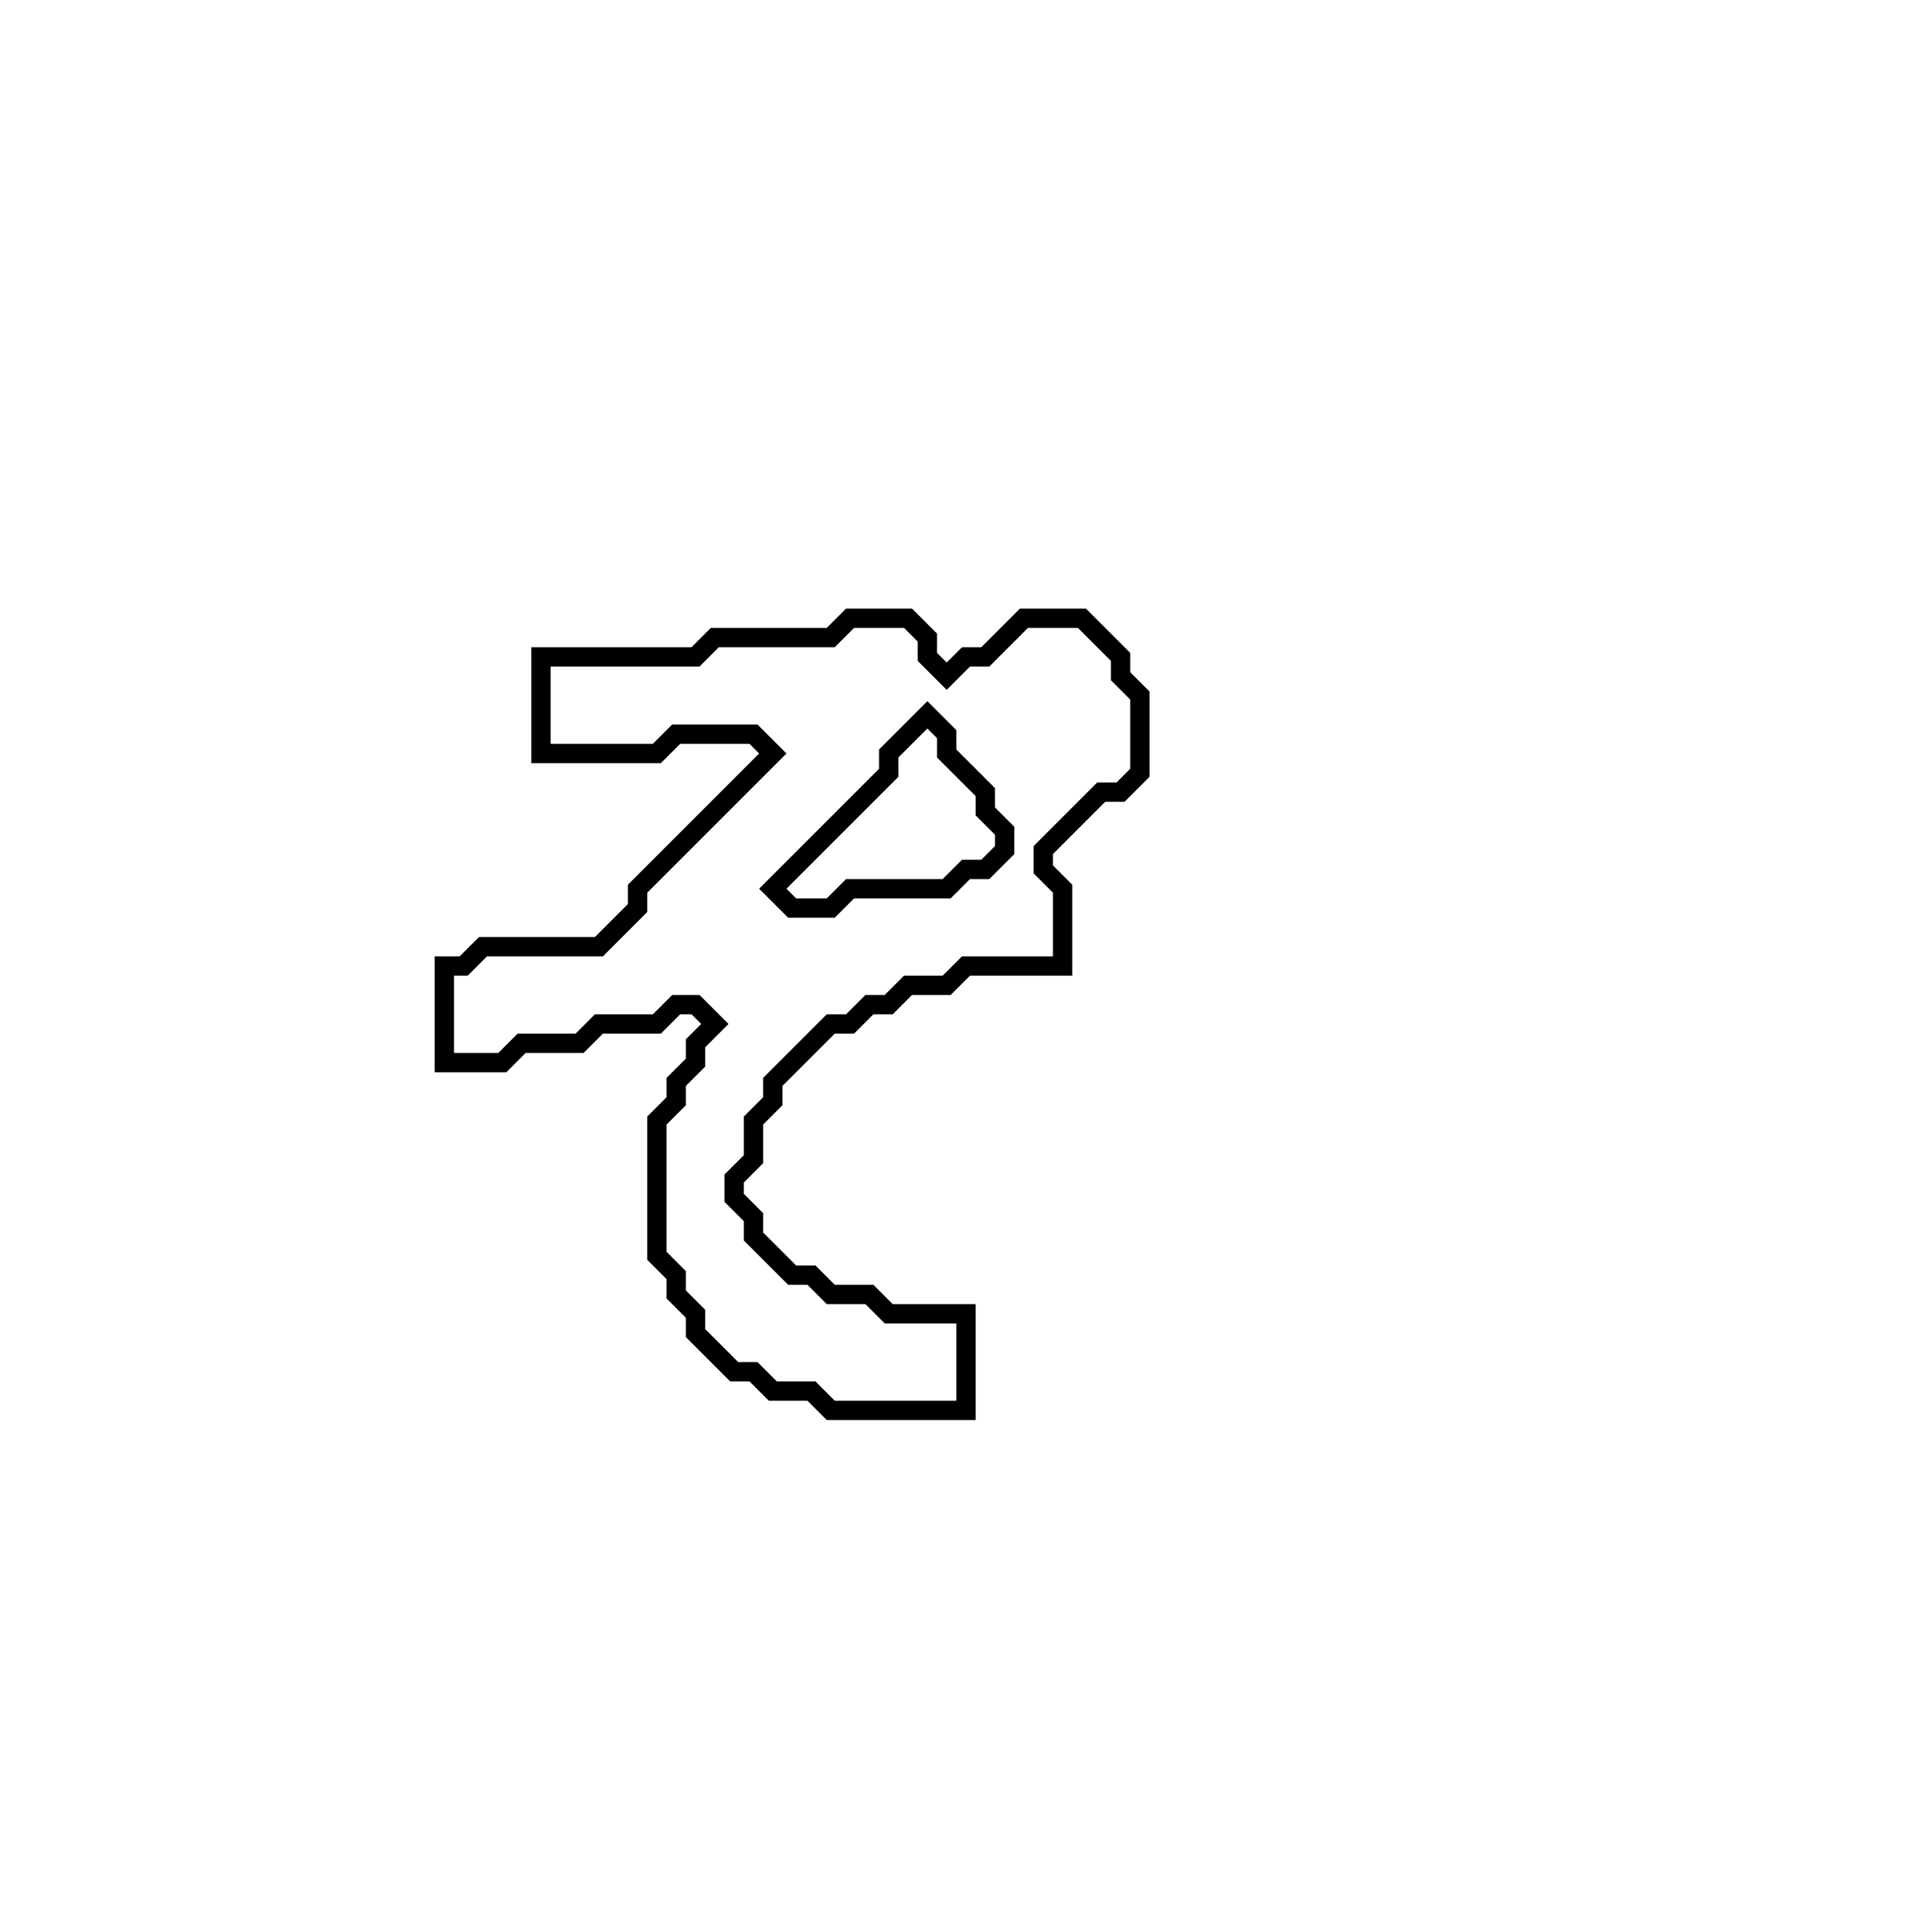 <?xml version="1.0" encoding="utf-8" ?>
<svg baseProfile="full" height="100" version="1.1" width="100" xmlns="http://www.w3.org/2000/svg" xmlns:ev="http://www.w3.org/2001/xml-events" xmlns:xlink="http://www.w3.org/1999/xlink"><defs /><polygon fill="none" id="1" points="44,32 43,33 37,33 36,34 28,34 28,39 34,39 35,38 39,38 40,39 33,46 33,47 31,49 25,49 24,50 23,50 23,55 26,55 27,54 30,54 31,53 34,53 35,52 36,52 37,53 36,54 36,55 35,56 35,57 34,58 34,65 35,66 35,67 36,68 36,69 38,71 39,71 40,72 42,72 43,73 50,73 50,68 46,68 45,67 43,67 42,66 41,66 39,64 39,63 38,62 38,61 39,60 39,58 40,57 40,56 43,53 44,53 45,52 46,52 47,51 49,51 50,50 55,50 55,46 54,45 54,44 57,41 58,41 59,40 59,36 58,35 58,34 56,32 53,32 51,34 50,34 49,35 48,34 48,33 47,32" stroke="black" stroke-width="1" /><polygon fill="none" id="2" points="48,37 49,38 49,39 51,41 51,42 52,43 52,44 51,45 50,45 49,46 44,46 43,47 41,47 40,46 46,40 46,39" stroke="black" stroke-width="1" /></svg>
